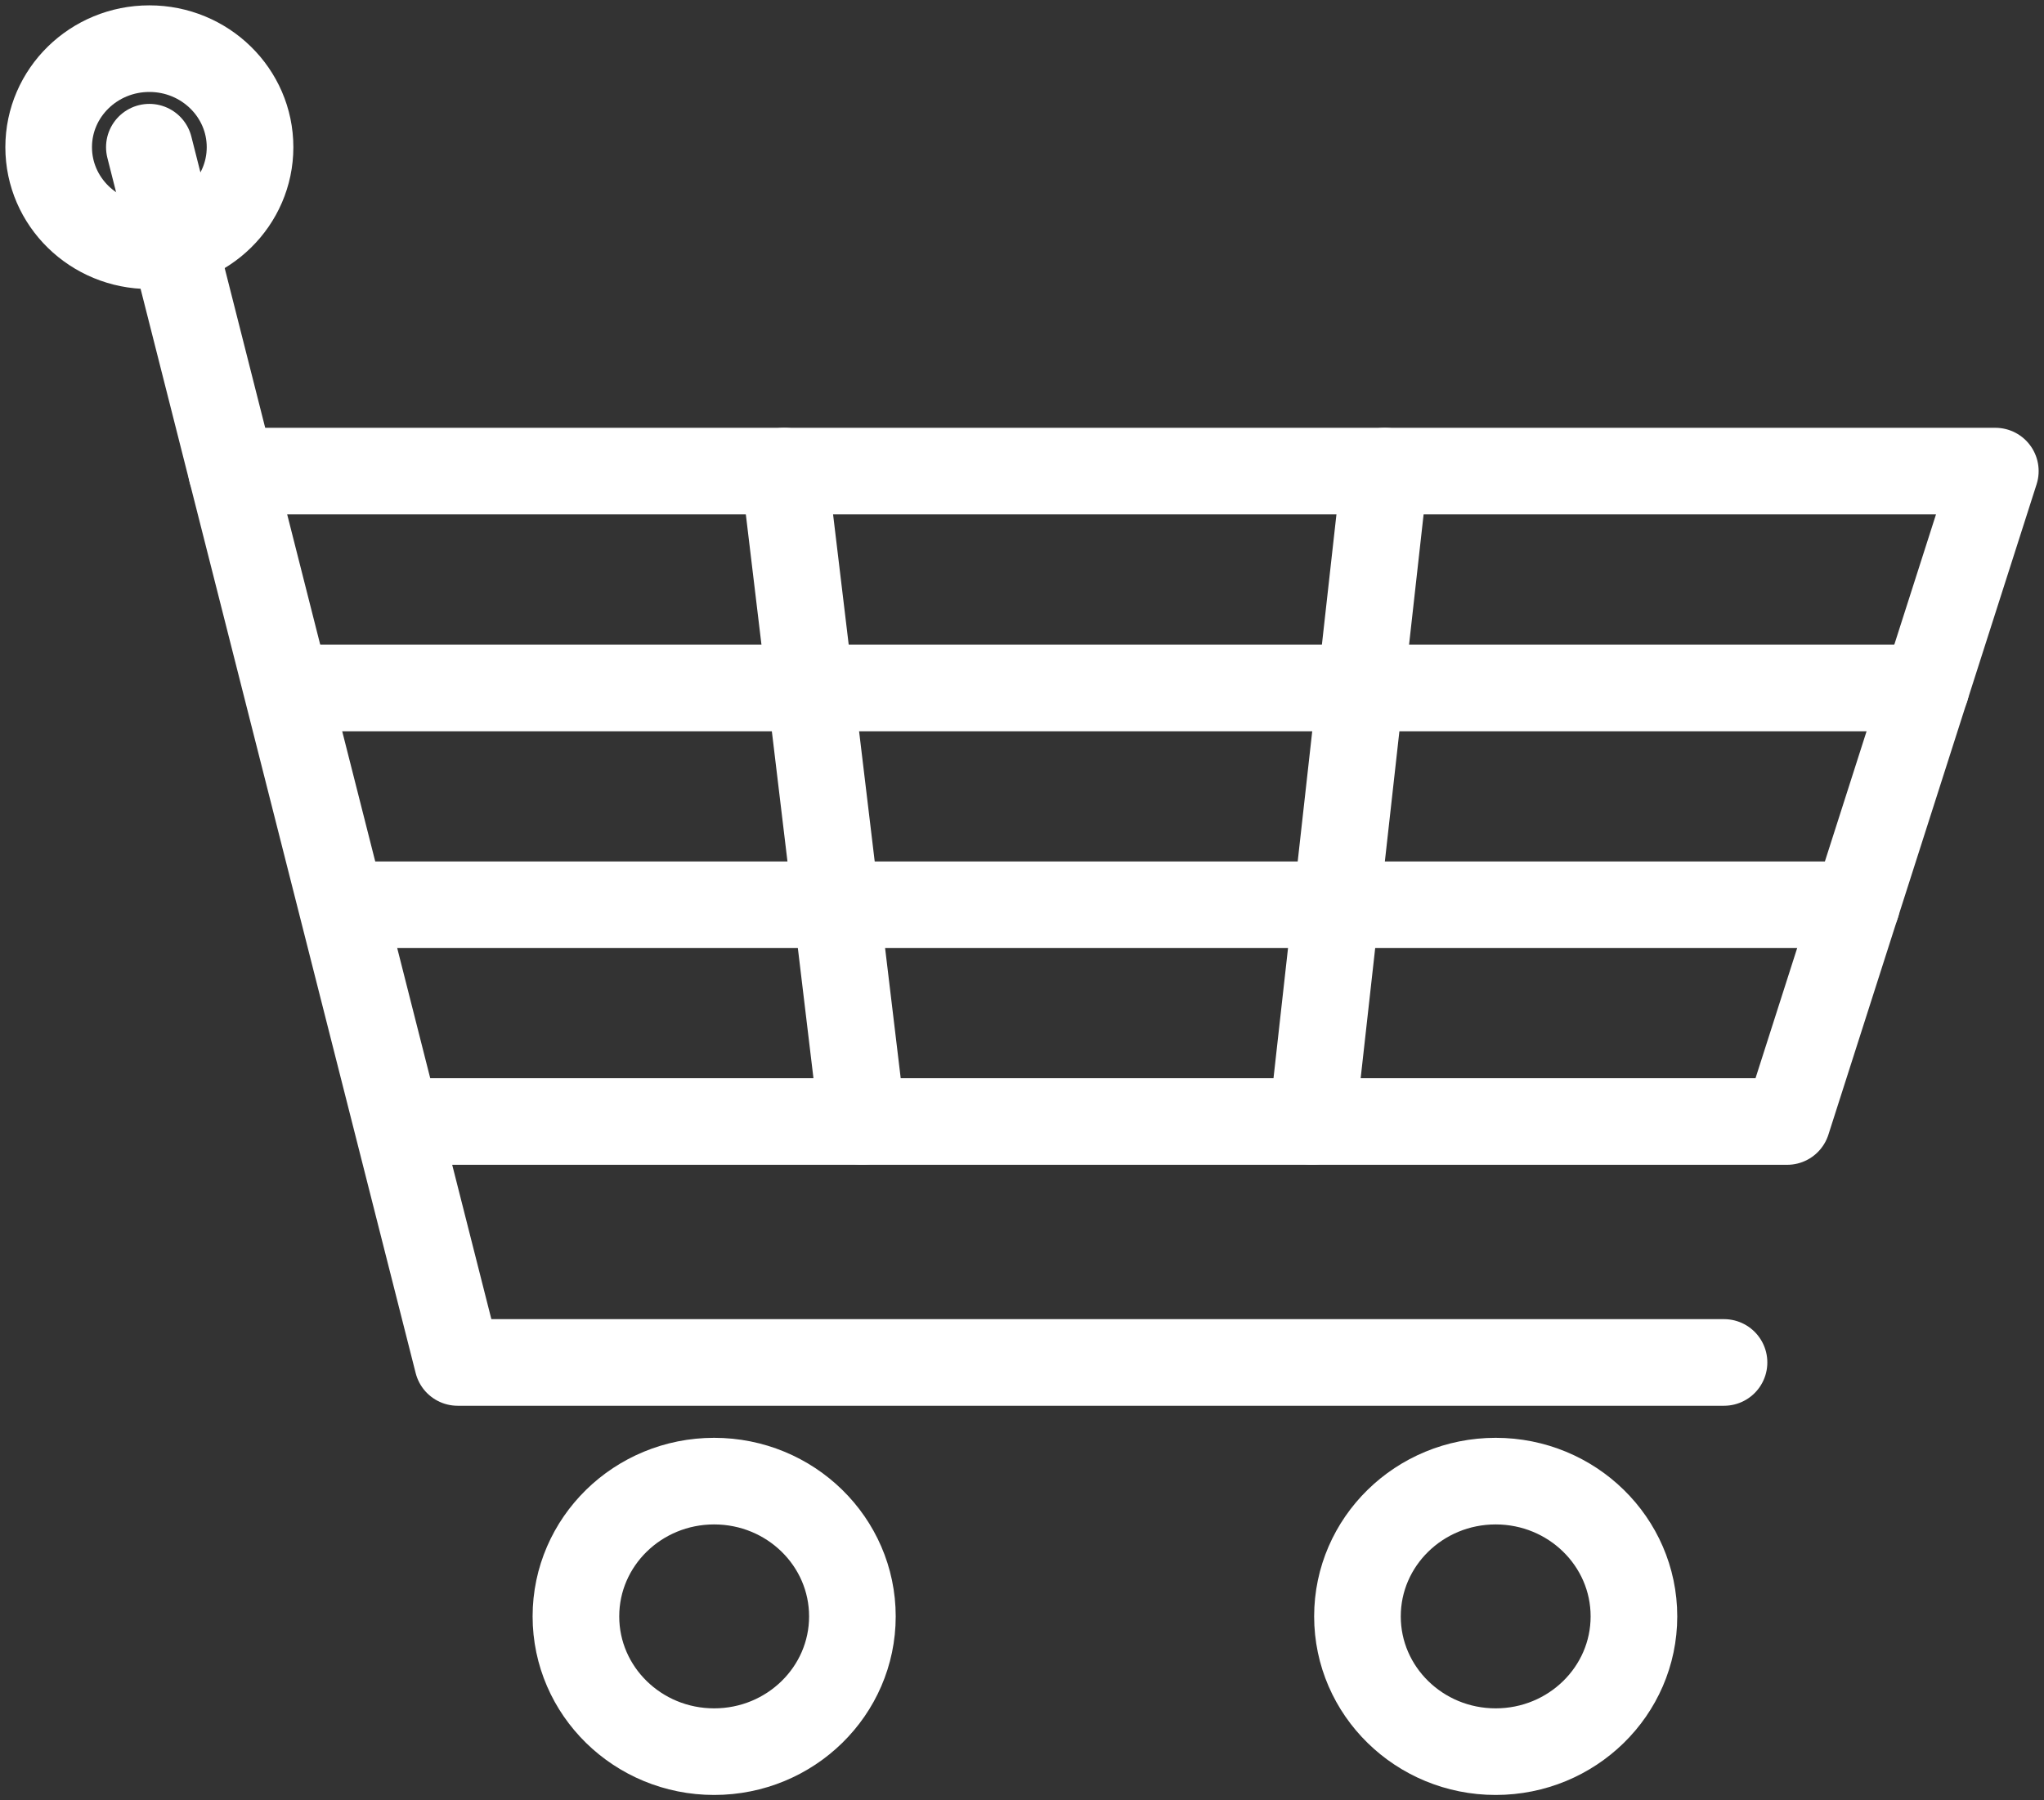 <svg width="42" height="37" viewBox="0 0 42 37" fill="none" xmlns="http://www.w3.org/2000/svg">
<rect x="0" y="0" width="42" height="37" fill="#333333" stroke="none"/>
<path d="M35.425 28.001H9.404L4.757 9.682H41L36.722 23.049H8.61" stroke="white" stroke-width="1.78" stroke-miterlimit="10" stroke-linecap="round" stroke-linejoin="round"/>
<path d="M30.733 36C32.302 36 33.574 34.755 33.574 33.22C33.574 31.685 32.302 30.44 30.733 30.44C29.165 30.44 27.893 31.685 27.893 33.22C27.893 34.755 29.165 36 30.733 36Z" stroke="white" stroke-width="1.78" stroke-miterlimit="10" stroke-linecap="round" stroke-linejoin="round"/>
<path d="M14.674 36C16.243 36 17.515 34.755 17.515 33.22C17.515 31.685 16.243 30.44 14.674 30.44C13.106 30.44 11.834 31.685 11.834 33.22C11.834 34.755 13.106 36 14.674 36Z" stroke="white" stroke-width="1.78" stroke-miterlimit="10" stroke-linecap="round" stroke-linejoin="round"/>
<path d="M3.069 5.05C4.212 5.05 5.138 4.143 5.138 3.025C5.138 1.907 4.212 1 3.069 1C1.926 1 1 1.907 1 3.025C1 4.143 1.926 5.05 3.069 5.05Z" stroke="white" stroke-width="1.78" stroke-miterlimit="10" stroke-linecap="round" stroke-linejoin="round"/>
<path d="M4.757 9.683L3.069 3.025" stroke="white" stroke-width="1.78" stroke-miterlimit="10" stroke-linecap="round" stroke-linejoin="round"/>
<path d="M7.326 18.595H38.149" stroke="white" stroke-width="1.78" stroke-miterlimit="10" stroke-linecap="round" stroke-linejoin="round"/>
<path d="M6.042 14.139H39.575" stroke="white" stroke-width="1.78" stroke-miterlimit="10" stroke-linecap="round" stroke-linejoin="round"/>
<path d="M28.456 9.682L26.964 23.049" stroke="white" stroke-width="1.78" stroke-miterlimit="10" stroke-linecap="round" stroke-linejoin="round"/>
<path d="M16.115 9.682L17.718 23.049" stroke="white" stroke-width="1.78" stroke-miterlimit="10" stroke-linecap="round" stroke-linejoin="round"/>
</svg>
